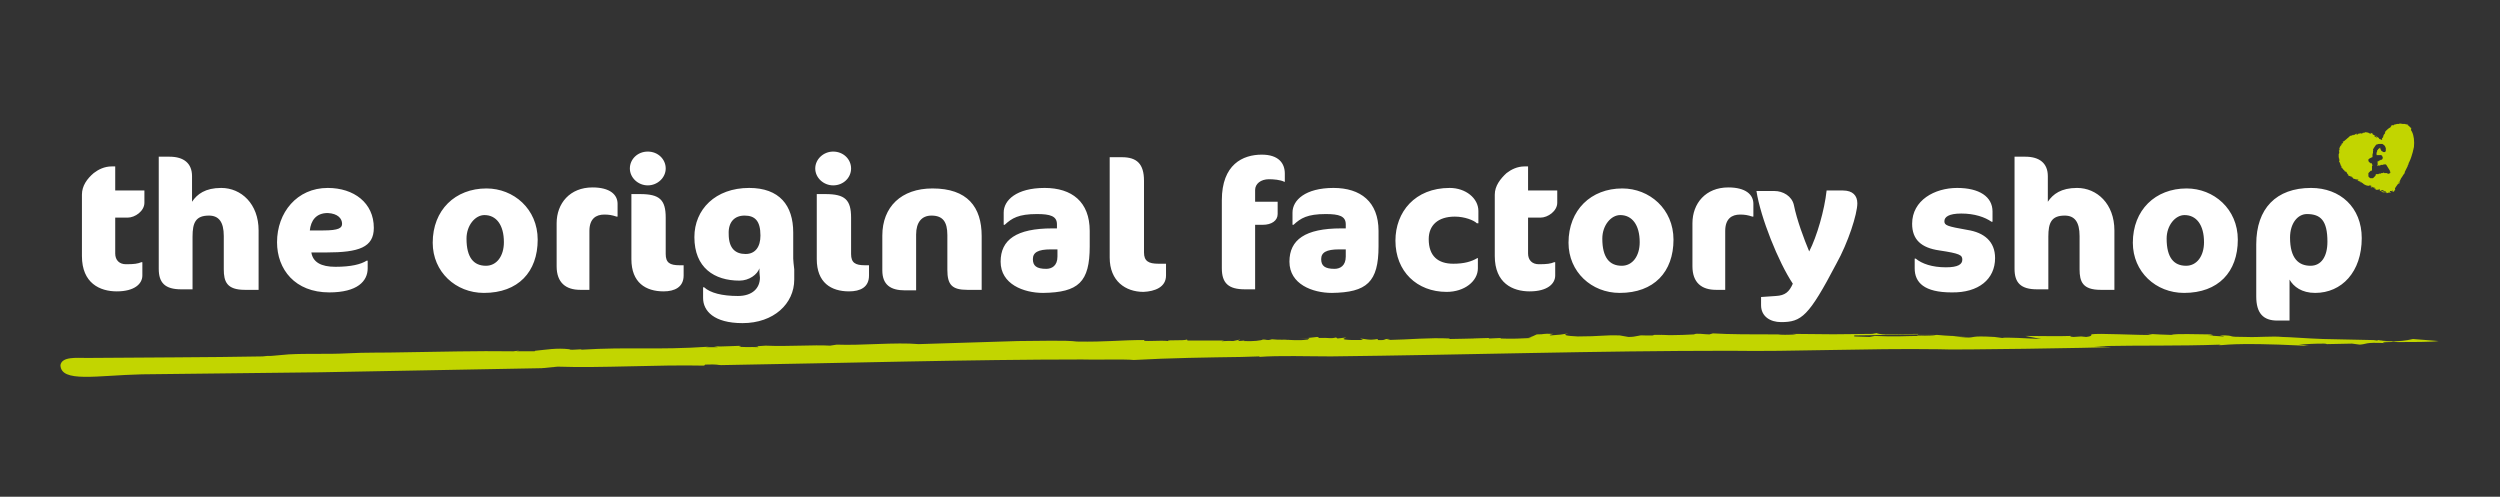 <?xml version="1.0" encoding="utf-8"?>
<!-- Generator: Adobe Illustrator 22.0.1, SVG Export Plug-In . SVG Version: 6.00 Build 0)  -->
<svg version="1.1" id="Layer_1" xmlns="http://www.w3.org/2000/svg" xmlns:xlink="http://www.w3.org/1999/xlink" x="0px" y="0px"
	 viewBox="0 0 488.2 97" style="enable-background:new 0 0 488.2 97;" xml:space="preserve">
<rect x="0" y="0" width="488.2" height="97" fill="#333333" stroke="none"/>
<style type="text/css">
	.st0{fill:#FFFFFF;}
	.st1{fill:#C2D500;}
</style>
<g>
	<path class="st0" d="M454.5,47.2c0,2.9-1.2,4.7-3.3,4.7c-2.3,0-4-1.4-4-5.5c0-2.8,1.5-4.6,3.3-4.6
		C453.2,41.8,454.5,43.1,454.5,47.2 M461.2,46.5c0-6-4.2-9.8-9.9-9.8c-6.8,0-10.7,4-10.7,11v10.2c0,3.3,1.4,4.7,4.1,4.7h2.4v-8
		c0.8,1.4,2.4,2.6,5,2.6C457.3,57.2,461.2,53.1,461.2,46.5 M430.4,47.3c0,2.7-1.4,4.6-3.5,4.6c-2.4,0-3.8-1.6-3.8-5.3
		c0-2.6,1.7-4.6,3.5-4.6C428.9,42,430.4,43.9,430.4,47.3 M416.5,47.4c0,5.7,4.5,9.8,10,9.8c6.7,0,10.5-4.1,10.5-10.4
		c0-6-4.7-10-10-10C420.9,36.8,416.5,41,416.5,47.4 M412.9,56.6V45c0-5.2-3.4-8.3-7.3-8.3c-3.1,0-4.7,1.2-5.7,2.7v-5
		c0-2.5-1.6-3.8-4.4-3.8h-2.1v21.9c0,2.7,1.2,4,4.4,4h2.2V46.2c0-2.7,0.6-4.1,3.2-4.1c1.9,0,2.9,1.2,2.9,4v6.5c0,2.4,0.6,4,4.1,4
		C410.2,56.6,412.9,56.6,412.9,56.6z M389.6,50.4c0-3.3-2.2-5-5.4-5.5c-4-0.7-4.5-0.9-4.5-1.7s0.8-1.5,3.3-1.5
		c2.6,0,4.6,0.7,5.9,1.6h0.2v-2c0-2.9-2.6-4.6-6.9-4.6c-4.4,0-8.8,2.4-8.8,7c0,3.1,1.8,4.7,5.3,5.2c4,0.6,4.5,0.9,4.5,1.8
		c0,0.9-0.8,1.5-3.2,1.5c-2.7,0-4.7-0.7-5.9-1.7h-0.2v1.9c0,2.8,1.9,4.7,7.2,4.7C386.4,57.2,389.6,54.5,389.6,50.4 M362.7,39.7
		c0-1.5-0.9-2.5-2.8-2.5h-3.2c-0.4,3.8-1.9,9-3.4,11.9c-1-2.4-2.4-6.1-3-9.1c-0.4-1.7-2.1-2.7-3.8-2.7H343
		c0.8,5.2,4.3,13.9,7.1,18.1c-0.7,1.6-1.5,2.3-3.3,2.4l-2.9,0.2v1.6c0,2.2,1.8,3.3,3.9,3.3c4,0,5.4-1.1,10.8-11.4
		C360.9,47.4,362.7,41.8,362.7,39.7 M342.4,42.3v-2.5c0-1.8-1.5-3.2-4.9-3.2c-4.4,0-7,3.1-7,7V52c0,3.2,1.8,4.6,4.6,4.6h1.8V45.1
		c0-2.4,1.3-3.2,2.9-3.2c0.9,0,1.5,0.1,2.4,0.4H342.4z M320.2,47.3c0,2.7-1.4,4.6-3.5,4.6c-2.4,0-3.8-1.6-3.8-5.3
		c0-2.6,1.7-4.6,3.5-4.6C318.7,42,320.2,43.9,320.2,47.3 M306.3,47.4c0,5.7,4.5,9.8,10,9.8c6.7,0,10.5-4.1,10.5-10.4
		c0-6-4.7-10-10-10C310.7,36.8,306.3,41,306.3,47.4 M291.9,38v12c0,5.3,3.5,6.9,6.8,6.9c3.5,0,5-1.5,5-3.1v-2.6h-0.2
		c-0.7,0.3-1.4,0.4-3,0.4c-1.3,0-2.1-0.8-2.1-2.1v-7h2.4c1.5,0,3.3-1.3,3.3-2.9v-2.4h-5.7v-4.7h-0.7c-1.4,0-2.6,0.6-3.5,1.3
		C293,34.9,291.9,36.3,291.9,38 M288.7,43.6v-2.4c0-2.5-2.5-4.5-5.6-4.5c-6.8,0-10.6,4.7-10.6,10.3c0,6,4.2,10,10,10
		c3.5,0,6.1-2.1,6.1-4.6v-2h-0.1c-1.2,0.7-2.6,1.1-4.7,1.1c-3,0-4.8-1.5-4.8-4.8c0-2.7,1.8-4.4,5.1-4.4c1.9,0,3.7,0.7,4.3,1.3
		C288.4,43.6,288.7,43.6,288.7,43.6z M262.8,50.1c0,1.8-1.1,2.4-2.2,2.4c-1.9,0-2.6-0.6-2.6-1.9c0-1.3,1-1.9,3.5-1.9h1.3L262.8,50.1
		L262.8,50.1z M269.2,48.1v-3c0-5.7-3.5-8.4-8.8-8.4c-5.5,0-8,2.4-8,4.8v2.4h0.2c1.4-1.3,2.7-2.1,6.3-2.1c2.6,0,3.9,0.4,3.9,2v0.8
		h-0.9c-7,0-10.1,2.2-10.1,6.5c0,4.4,4.5,6.1,8.3,6.1C266.9,57.1,269.2,55.1,269.2,48.1 M250.9,35.5v-1.6c0-2-1.2-3.7-4.5-3.7
		c-3.7,0-7.8,1.9-7.8,8.9v13.3c0,2.9,1.3,4.1,4.5,4.1h2V43.9h1.5c1.7,0,2.9-0.8,2.9-2.1v-2.4h-4.4v-2.3c0-1.2,1.1-2.1,2.7-2.1
		c0.9,0,2.2,0.1,3,0.5C250.8,35.5,250.9,35.5,250.9,35.5z M227.7,53.8v-2.3h-1.5c-1.9,0-2.8-0.5-2.8-2.2v-14c0-3.3-1.4-4.6-4.3-4.6
		h-2.4v19.6c0,4.6,3.1,6.7,6.6,6.7C225.5,56.9,227.7,56.1,227.7,53.8 M206.5,50.1c0,1.8-1.1,2.4-2.2,2.4c-1.9,0-2.6-0.6-2.6-1.9
		c0-1.3,1-1.9,3.5-1.9h1.3V50.1z M212.8,48.1v-3c0-5.7-3.5-8.4-8.8-8.4c-5.5,0-8,2.4-8,4.8v2.4h0.2c1.4-1.3,2.7-2.1,6.3-2.1
		c2.6,0,3.9,0.4,3.9,2v0.8h-0.9c-7,0-10.1,2.2-10.1,6.5c0,4.4,4.5,6.1,8.3,6.1C210.6,57.1,212.8,55.1,212.8,48.1 M191.7,56.6V46.1
		c0-5.7-2.8-9.3-9.6-9.3c-6.1,0-9.8,3.6-9.8,9.2v6.8c0,2.8,1.6,3.9,4.4,3.9h2.2V45.8c0-2.4,1.1-3.7,3-3.7c2.2,0,3.1,1.2,3.1,3.8v6.8
		c0,2.9,0.9,3.9,3.9,3.9H191.7z M169.7,53.8v-2h-0.8c-1.9,0-2.7-0.5-2.7-2.2v-7.1c0-3.5-1.2-4.6-5-4.6h-1.7v12.7
		c0,4.6,2.8,6.3,6.3,6.3C168,56.9,169.7,56.1,169.7,53.8 M166.2,32.9c0-1.8-1.5-3.3-3.5-3.3c-1.9,0-3.5,1.5-3.5,3.3s1.6,3.3,3.5,3.3
		C164.7,36.2,166.2,34.7,166.2,32.9 M145.4,42.1c2,0,3.1,1,3.1,3.9c0,2.2-1,3.6-2.9,3.6c-2,0-3.3-1.1-3.3-3.9
		C142.2,43.4,143.4,42.1,145.4,42.1 M154.9,50.5v-5.1c0-5.3-2.7-8.7-8.6-8.7c-6.6,0-10.7,4.2-10.7,9.6c0,6,3.9,8.5,8.8,8.5
		c1.9,0,3.5-1.2,3.9-2.4v0.7c0,0.4,0.1,0.8,0.1,1.1c0,2.1-1.5,3.6-4.3,3.6c-3.1,0-5.4-0.6-6.6-1.7h-0.2v2.1c0,2.5,2.1,4.9,7.7,4.9
		c6.1,0,10.1-3.8,10.1-8.5c0-0.7,0-1.4,0-2C155,51.7,154.9,50.9,154.9,50.5 M133.5,53.8v-2h-0.8c-1.9,0-2.7-0.5-2.7-2.2v-7.1
		c0-3.5-1.2-4.6-5-4.6h-1.7v12.7c0,4.6,2.8,6.3,6.3,6.3C131.7,56.9,133.5,56.1,133.5,53.8 M130,32.9c0-1.8-1.5-3.3-3.5-3.3
		s-3.5,1.5-3.5,3.3s1.6,3.3,3.5,3.3C128.4,36.2,130,34.7,130,32.9 M120.6,42.3v-2.5c0-1.8-1.5-3.2-4.9-3.2c-4.4,0-7,3.1-7,7V52
		c0,3.2,1.8,4.6,4.6,4.6h1.8V45.1c0-2.4,1.3-3.2,2.9-3.2c0.9,0,1.5,0.1,2.4,0.4H120.6z M98.4,47.3c0,2.7-1.4,4.6-3.5,4.6
		c-2.4,0-3.8-1.6-3.8-5.3c0-2.6,1.7-4.6,3.5-4.6C96.9,42,98.4,43.9,98.4,47.3 M84.5,47.4c0,5.7,4.5,9.8,10,9.8
		c6.7,0,10.5-4.1,10.5-10.4c0-6-4.7-10-10-10C88.9,36.8,84.5,41,84.5,47.4 M66.8,43.7c0,0.8-0.6,1.3-3.7,1.3h-2.6
		c0.2-1.9,1.2-3.4,3.5-3.4C66,41.7,66.8,42.7,66.8,43.7 M73,44.5c0-4.9-3.9-7.8-9-7.8c-6,0-9.9,4.8-9.9,10.6c0,5.3,3.5,9.8,10.2,9.8
		c5.5,0,7.5-2.2,7.5-4.7v-1.5h-0.2c-1.1,0.7-3,1.2-6.1,1.2c-2.8,0-4.4-0.9-4.7-2.8h2.9C70.1,49.3,73,48.3,73,44.5 M50.5,56.6V45
		c0-5.2-3.4-8.3-7.3-8.3c-3.1,0-4.7,1.2-5.7,2.7v-5c0-2.5-1.6-3.8-4.4-3.8H31v21.9c0,2.7,1.2,4,4.4,4h2.2V46.2
		c0-2.7,0.6-4.1,3.2-4.1c1.9,0,2.9,1.2,2.9,4v6.5c0,2.4,0.6,4,4.1,4C47.8,56.6,50.5,56.6,50.5,56.6z M16,38v12
		c0,5.3,3.5,6.9,6.8,6.9c3.5,0,5-1.5,5-3.1v-2.6h-0.2c-0.7,0.3-1.4,0.4-3,0.4c-1.3,0-2.1-0.8-2.1-2.1v-7h2.4c1.5,0,3.3-1.3,3.3-2.9
		v-2.4h-5.7v-4.7h-0.7c-1.4,0-2.6,0.6-3.5,1.3C17,34.9,16,36.3,16,38"/>
	<path class="st1" d="M471,25.7c-0.1-0.1-0.1-0.2-0.2-0.3c0.1,0.1,0.1,0,0-0.2c0-0.1,0-0.1,0.1-0.1l0,0c0-0.1-0.1-0.1,0-0.1
		c-0.2-0.1-0.2-0.1-0.2-0.1l-0.1-0.1c-0.1-0.1-0.2-0.3-0.4-0.3c-0.1-0.1,0.1,0,0.1-0.1c-0.1,0-0.1,0-0.2-0.1l-0.1-0.1c0,0,0,0,0,0.1
		c0,0,0,0-0.1,0l0,0c-0.1,0-0.1,0-0.2-0.1c-0.1,0-0.1,0-0.2,0s-0.1,0-0.2,0l0,0l0,0h-0.1c-0.2,0-0.4-0.1-0.7-0.1l0.1,0.1
		c-0.1,0-0.2,0-0.2,0c-0.1,0.1,0.2,0,0.2,0h-0.1c-0.1,0-0.2,0-0.3,0h-0.1h0.1h-0.1c-0.2,0.1-0.4,0.1-0.5,0.1
		c-0.2,0.1,0.1,0.1-0.1,0.1l0,0l0,0h-0.1v0.1c-0.1,0-0.2,0-0.2,0l0.1-0.1c-0.2,0-0.4,0.2-0.5,0.3c0,0,0,0,0.1,0h0.1
		c-0.2,0.2-0.5,0.3-0.7,0.5s-0.5,0.4-0.6,0.7h0.1c-0.1,0.2-0.1,0.2-0.2,0.3s-0.1,0.1-0.2,0.4l0,0c0,0.1,0,0.2-0.1,0.3
		c0-0.1-0.1,0.2-0.1,0c-0.1,0.4,0,0.3,0,0.4l0,0h-0.1H465c0-0.1-0.1-0.1-0.2-0.1l0,0l0,0c-0.1,0-0.2-0.1-0.2-0.1l0,0
		c0-0.1-0.1-0.2-0.2-0.2c0,0,0,0,0.1,0c0,0-0.1-0.1-0.2-0.1l0,0l0,0l0,0l-0.1,0.1l0,0l0.1-0.1l0,0l0,0l0,0c0,0-0.1,0-0.1-0.1
		c-0.1,0-0.2-0.1-0.3,0c0,0,0.1,0,0.2,0.1c0,0,0.1,0,0.1,0.1l0,0c-0.1,0-0.1,0-0.2-0.1s-0.2-0.1-0.4-0.2c0,0,0.1,0,0.2,0
		c-0.1-0.1-0.2-0.1-0.2-0.1c0.1-0.1,0.4,0.1,0.6,0.2c-0.1-0.1-0.4-0.1-0.2-0.2c-0.2,0.1-0.3-0.2-0.6-0.2v-0.1c0,0-0.1,0-0.2,0
		l0.2-0.1c-0.2,0-0.4-0.2-0.6-0.2c0.4,0.1,0.1,0.1,0.2,0.2c-0.2,0-0.3-0.1-0.4-0.1c-0.1-0.1-0.1-0.1-0.4-0.2c0.1,0,0.2,0.1,0.1,0.1
		s-0.2-0.1-0.3-0.1c-0.4,0,0.1,0.1-0.1,0.1c-0.1-0.1-0.2,0-0.3,0.1v-0.1c-0.4,0-0.1,0.2-0.5,0.2l0.1-0.1l-0.2,0.1V26
		c-0.2,0.1-0.3,0.1-0.5,0.1c0.1,0,0,0.1-0.2,0.2c-0.1,0,0-0.1-0.2,0c0-0.1,0.1-0.1,0.2-0.1v-0.1c-0.1,0-0.3,0.1-0.4,0.1h0.1
		c0,0-0.1,0.1-0.2,0.1c-0.1,0.1-0.2,0.1-0.2,0.1c-0.1,0,0,0,0-0.1c-0.1,0-0.1,0.1-0.2,0.2c0-0.1,0-0.1,0.1-0.2c0,0-0.1,0.1-0.2,0.1
		c-0.1,0.1-0.1,0.1-0.1,0.1H459c-0.2,0.1-0.4,0.4-0.6,0.5c0,0,0,0-0.1,0.1c-0.2,0.2-0.4,0.3-0.6,0.5h-0.1h-0.1
		c-0.1,0.2,0.3-0.1,0,0.3c-0.1,0.3-0.1,0-0.2,0.1c0,0.2-0.1,0.4-0.3,0.6c0-0.1,0.1-0.1,0.1-0.2l-0.1,0.2c0-0.3,0.2-0.4,0-0.3
		c0.1,0.1,0,0.3-0.1,0.5s-0.1,0.4,0,0.5l-0.1,0.1c0,0,0,0,0-0.1c-0.2,0.2,0.1,0.2,0,0.6c0,0.1-0.1,0.2-0.1,0.1v0.3c0,0.1,0,0.1,0,0
		c0,0,0,0.1,0,0.2v0.1v0.1l0,0c0,0.1,0.1,0.2,0.1,0.2c0,0.1,0,0,0,0l0.1,0.2c0,0.1-0.1-0.1-0.1-0.2c-0.1,0.1-0.1,0.2,0,0.2
		c0,0.1,0.1,0.2,0.1,0.4l-0.1-0.2c-0.1,0.2,0,0.3,0,0.6c0-0.1,0-0.5,0.1-0.3c0,0.1,0,0.2,0.1,0.3c-0.1,0,0,0.1,0.1,0.3H457
		c0.1,0.1,0.1,0.1,0.2,0.2c0.1,0.2,0,0.2,0,0.3c0.1,0.3,0-0.2,0.2,0.1c0,0.1,0.1,0.2,0.2,0.3s0.2,0.2,0.3,0.3c0.1,0.2-0.1,0-0.1,0.1
		c0,0,0,0,0.1,0h0.1l0,0c0.1,0.1,0.1-0.1,0.2,0.1c0.1,0,0.1,0.4,0.4,0.5c0,0.1-0.1,0-0.1,0.1c0.3,0.2,0.3,0.2,0.5,0.2l0.1,0.2
		c-0.1-0.2,0.1-0.1,0.3-0.1l0,0c-0.1,0-0.2,0-0.2,0.1h0.1l0,0c0,0,0,0,0.1,0v0.1l0,0l0.1,0.1c0.1,0.1,0.1,0.1,0.1,0.1
		c0.3,0.1,0.6,0.1,1,0.2c-0.1,0-0.1,0.1-0.1,0.2c-0.1-0.1-0.3-0.1-0.5-0.3c0.1,0.1,0,0.1,0,0.1l0.4,0.1c0,0.1,0,0.1,0.1,0.2
		c0-0.2,0.3,0.1,0.5,0.1c0,0.1-0.1,0.1-0.2,0c0.1,0.2,0.3,0,0.5,0.2h-0.1c0.1,0,0.4,0.2,0.3,0.2l0,0c0.3,0.2,0.9,0.5,1,0.3l-0.1,0.1
		c0,0,0.2,0,0.4-0.1l0,0c0.1,0,0.2,0.1,0.3,0.1c0,0.1-0.1,0.2-0.2,0.2c0.1,0.1,0.1,0.1,0.3,0.1c0,0-0.1-0.2,0-0.2
		c0.1,0.2,0.1,0.1,0.3,0.3c-0.1-0.1,0.1-0.2,0.2-0.1l-0.1,0.2h0.3c-0.1,0,0,0.1,0,0.2c0,0,0.2,0.1,0.3,0.1l-0.1-0.1
		c0.3,0.2,0.4-0.1,0.7,0c0,0-0.2,0.2,0,0.3c0.1,0,0.2-0.1,0.4-0.2c0.1,0,0.2,0.1,0.4,0.1c-0.2,0.1-0.4,0.1-0.6,0.1
		c0.1,0.1,0,0.1,0.2,0.1c0.1,0.1-0.1,0-0.2,0c0,0,0.1,0,0.2,0.1c0.1,0,0.2,0.1,0.2,0.1c0-0.1,0.4,0,0.4-0.1c0,0,0,0-0.1,0
		s-0.1,0-0.2,0s-0.3,0-0.3,0c0-0.1,0.4-0.2,0.7-0.1c0.1,0.1-0.1,0.2-0.1,0.2c0.1,0,0.3,0,0.4,0l-0.2,0.1c0.2,0.1,0.3-0.1,0.6-0.1
		c0.1,0,0.3,0.1,0.3,0c-0.1,0-0.1-0.1-0.2-0.2l0,0l0,0v-0.1c0,0,0,0,0.1,0h0.1c0,0,0,0,0.1,0l0,0l0,0c0,0,0,0.1-0.1,0.1
		c0.1,0,0.2-0.1,0.2-0.1v-0.1c0,0,0.1,0,0.1-0.1l0,0c0,0.1-0.1,0.1,0,0.1l0,0c0,0,0,0,0,0.1s0,0.2,0,0.2s0-0.1,0.1-0.1s0,0.1,0.2,0
		c0-0.1,0.3-0.2,0-0.1c0.1-0.1,0.1-0.1,0.1-0.1s0.1-0.1,0.2-0.1c-0.1,0-0.1-0.1-0.1-0.2v-0.1c0-0.1,0.1-0.1,0.1-0.2l0,0
		c0.2-0.3,0.3-0.4,0.5-0.7c0,0,0.1-0.1,0.2,0c0,0,0-0.1,0-0.2c0.2-0.1-0.1,0.2,0.1,0.1c0,0,0.1-0.3,0.1-0.4c-0.1,0-0.2,0.3-0.2,0.4
		l-0.1-0.1c0.2-0.3,0.4-0.6,0.5-0.9c0.2-0.2,0.4-0.7,0.7-1c0-0.1,0-0.1,0-0.2c0.2-0.4,0.4-0.8,0.6-1.2l0,0v-0.2l0,0c0,0,0,0.1,0.1,0
		c0,0,0,0,0-0.1s0.1-0.2,0.1-0.3l0,0l0,0c0-0.1,0.1-0.1,0.1-0.2l0,0l0,0c0.3-0.6,0.5-1.3,0.7-2c0,0,0,0,0-0.1l0,0l0,0
		c0.1-0.2,0.1-0.5,0.2-0.8l0,0l0.1-0.1l-0.1,0.1C471.5,27.6,471.4,26.5,471,25.7 M466.8,33.7C466.8,33.6,466.8,33.6,466.8,33.7
		C466.8,33.6,466.8,33.6,466.8,33.7L466.8,33.7C466.7,33.7,466.7,33.7,466.8,33.7c-0.1,0.1-0.1,0.2-0.2,0.2v-0.1l0,0l-0.1,0.1
		c0,0-0.1,0.1-0.2,0c-0.1,0-0.2-0.1-0.2-0.1c-0.1,0-0.1,0-0.2,0c0,0,0.1,0,0,0l0,0c-0.1,0-0.1,0-0.2,0c0,0,0,0-0.1,0
		c0,0-0.1,0,0-0.1c-0.1,0-0.2,0-0.3,0.1l0,0c0,0,0,0-0.1,0h-0.1l0,0c-0.1,0-0.1,0-0.1,0h0.1c-0.1,0-0.1,0-0.2,0.1c0,0,0.1,0,0,0
		h-0.1l0,0c-0.1,0,0,0.1-0.1,0l0,0h-0.1c0,0-0.1,0-0.1,0.1c0,0,0,0,0.1,0c0,0,0,0-0.1,0h-0.1l0,0c-0.1,0-0.1,0-0.2,0h-0.1H464
		c0,0-0.1,0.1-0.1,0.2c0,0,0,0,0,0.1c-0.1,0.1-0.1,0.1-0.2,0.2l0,0c-0.1,0.1-0.2,0.2-0.3,0.3l0,0h-0.1h-0.1l0,0c-0.1,0-0.2,0-0.3,0
		c-0.1,0-0.1,0-0.1-0.1c0,0,0,0-0.1,0c0,0,0,0-0.1-0.1l0,0l0,0c0,0-0.1-0.1-0.1-0.2c0-0.1,0-0.1,0-0.2l0,0c0-0.1,0-0.1,0-0.1
		s0,0,0-0.1l0,0l0,0l0,0l0,0v-0.1v-0.1l0,0l0.1-0.1l0,0l0.1-0.1c0.1-0.1,0,0,0.1-0.1l0,0l0,0c0,0,0,0,0.1-0.1l0.1-0.1v0.1
		c0.1,0,0.1-0.1,0.2-0.2l0,0l0,0l0,0l0,0l0,0l0,0l0,0c0,0,0,0,0-0.1V33c0-0.1,0-0.1,0-0.2l0,0c0-0.1,0-0.2,0-0.2l0,0
		c0-0.1,0-0.1,0-0.2l0,0l0,0c0.1,0.1,0-0.1,0.1-0.1c0,0,0-0.2-0.1-0.2l0,0c0,0,0,0,0-0.1l0,0c0,0,0,0,0-0.1l0,0l0,0l0,0l0,0l0,0l0,0
		l0,0l0,0l0,0l0,0l0,0c0,0,0,0-0.1,0s-0.2,0-0.3-0.1h0.1c0.1,0,0.1,0,0.1,0c-0.1,0-0.2,0-0.3-0.1c-0.1-0.1-0.2-0.2-0.2-0.3
		s0-0.1,0-0.2s0.1-0.2,0.2-0.2c0,0,0-0.1,0.1-0.1l0,0l0,0c0.1,0,0.2-0.1,0.2-0.1s0.1,0,0.2-0.1h0.1l0,0l0,0l0,0l0,0l0,0v-0.1l0,0
		c0,0,0-0.1,0-0.2l0,0v-0.2l0,0c0-0.1,0.1-0.3,0.1-0.4v-0.1v-0.1c0-0.1,0-0.1,0-0.2v0.1c0.1-0.2,0-0.1,0-0.3
		c0.1-0.2,0.2-0.4,0.3-0.5c0.1-0.2,0.2-0.3,0.4-0.5l0,0h0.1l0,0c0.1,0,0.2-0.1,0.4-0.1c0.1,0,0.3,0,0.3,0s0,0,0.1,0c0,0,0,0,0.1,0
		h0.1c0.1,0,0.1,0.1,0.2,0.1c0,0.1-0.1,0,0,0l0.1,0.1l0.1,0.1l0,0c0.1,0,0.2,0.2,0.2,0.3s0.1,0.1,0.1,0.2V29l0,0l0,0l0,0l0,0l0,0
		l0,0v0.1l0,0c0,0.1,0,0.2,0,0.2c0,0.1,0,0.1,0,0.2c0-0.1,0,0.1-0.1,0.1l0,0l0,0l0,0l0,0c0,0.1-0.1,0.1-0.1,0.1s0,0-0.1,0h-0.1
		c-0.1,0-0.1,0-0.2-0.1c-0.1,0-0.1-0.1-0.1,0c-0.1-0.1-0.1-0.1-0.2-0.2c0-0.1-0.1-0.1-0.1-0.2l0,0c0,0,0-0.2-0.1-0.2l0,0v-0.1
		c0,0,0.1,0,0,0c0-0.1,0,0,0,0l0,0c0,0-0.1-0.1,0,0c0,0,0,0,0-0.1l0,0l0,0l0,0l0,0l0,0l0,0l-0.1,0.1l-0.1,0.1l0,0c0,0.1,0,0-0.1,0.1
		V29l-0.1,0.1c0,0,0,0,0,0.1l0,0c0,0,0,0-0.1,0.1l-0.1,0.1l0,0l0,0l0,0l0,0v0.1l0,0l0,0l0,0l0,0c0,0.1,0,0.1,0,0.1
		c-0.1,0.2-0.1,0.1-0.1,0.2c0.1,0-0.1,0.2,0,0.3v0.1l0,0l0,0l0,0v0.1h0.1l0,0l0,0l0,0l0,0h0.1l0,0c0.1,0,0.2,0,0.3,0
		c0.1,0,0.2,0,0.3,0l0,0c0,0,0-0.1,0.1,0l0,0l0,0l0,0c0,0,0.1,0,0.1,0.1c0,0,0.1,0,0.1,0.1s0.1,0.1,0.1,0.2s0,0.2,0,0.2
		c0,0.1-0.1,0.1-0.1,0.2c-0.1,0,0,0,0,0l-0.1,0.1c0,0,0,0-0.1,0l0,0l0,0c-0.1,0-0.1,0-0.2,0.1l0,0c-0.1,0,0,0.1-0.1,0h0.1
		c-0.1,0-0.1,0-0.2,0.1l0,0c-0.1,0-0.1,0-0.1,0.1c-0.1,0-0.1,0-0.1,0h-0.1l0,0l0,0l0,0l0,0l0,0c0,0,0,0.1,0,0.2c-0.1,0.1,0-0.1,0,0
		v-0.1c0,0.1,0-0.1,0-0.1c0,0.1,0,0.2,0,0.3v-0.1l0,0l0,0v0.1l0,0l0,0c0,0.1,0,0.2,0,0.3l0,0c0,0.1,0,0.1,0,0.2c0,0-0.1,0-0.1,0.1
		l0,0l0,0l0,0l0,0l0,0l0,0l0,0l0,0l0,0l0,0l0,0l0,0l0,0l0,0l0,0l0,0l0,0l0,0l0,0l0,0l0,0l0,0l0,0l0,0l0,0l0,0h0.1l0,0
		c0.1-0.1,0.3-0.1,0.3-0.1c0,0.1,0.2,0,0.2,0s0.1,0,0.1-0.1c0,0,0.1,0,0.2,0c0,0,0.1,0,0.2,0l0,0c0.1,0,0,0,0.1,0s0,0,0-0.1
		c0.1,0,0,0,0,0h0.1h0.1l0,0h0.1l0,0l0,0l0,0c0,0,0,0,0.1,0h0.1c0.1,0.1,0.1,0.1,0.1,0.1l0,0C466.6,33.2,466.8,33.4,466.8,33.7
		C466.7,33.7,466.7,33.7,466.8,33.7c0,0,0-0.1-0.1-0.1c0-0.1,0-0.1,0-0.1l0,0l0,0v-0.1l0,0l0,0l0,0c0,0,0,0,0.1,0.1l0.1,0.1
		c0,0,0,0,0-0.1l0,0C466.8,33.5,466.8,33.6,466.8,33.7"/>
	<path class="st1" d="M464.2,66.5c3.4,0.1,0.9,0,0.2-0.1L464.2,66.5c-0.5-0.1-0.9-0.1-1.2-0.1l-9.4-0.2c-3-0.1-6.7-0.4-7.9-0.4
		c-2-0.2-4.5,0.1-7.1,0c-4,0-2-0.2-4-0.3c-2.5-0.1,0.5,0.2-0.5,0.2l-3-0.2c1.8,0,0.8-0.1,0.5-0.2c0.6,0,1.2,0,1.6,0
		c-1.7,0-1.8,0-1.6,0c-2.6,0-6.8-0.2-7.6,0.1c-3.5-0.1-3.5-0.2-5.1-0.2c0.5,0,1.5,0.1,1.5,0.1c-1.4-0.1-0.7,0-0.1,0.1
		c-2.2,0.1-11.2-0.4-11.7-0.1v-0.1c-0.5,0.2,0.3,0.4-1.2,0.6l-1-0.1l-1.5,0.1c-1-0.1-0.5-0.1-0.5-0.2c-2.5,0.1-5.9,0-8.9,0l3.1,0.6
		c-2.5-0.1-7.1-0.4-7.6-0.2l-1.5-0.2c-5.1-0.3-3.6,0.2-5.6,0.1l-2.6-0.2h2.6c-2.6-0.1-3.5-0.1-5.6-0.3l0,0c0.1,0,0.2,0,0.2,0h-0.4
		h0.1c-0.5,0-1.9,0-3.7,0l-0.1,0.1l3.7-0.1c-0.3,0.1-1.6,0.2-3.4,0.2c-2.5,0-4.5,0.2-8.6,0l-1,0.2l-3-0.1v-0.2c3,0,8.6-0.2,12.4-0.2
		l0.1-0.1c-2.3,0-4.8,0.1-6.4,0.1c-0.7,0-2.2-0.2-1.5-0.3l-1.1,0.2c-7.6,0.1-7.6,0.1-15.5,0l0.7,0.1c-1.6,0.1-3.1,0.1-3.6,0
		c-4.8,0-9.7,0-12.7-0.2l-0.7,0.2c-1,0-2.5-0.3-3,0l-2.2,0.1c-1.3,0-2.2,0.1-3.8,0c-0.1,0-0.2,0-0.3,0c0,0,0-0.1-0.1,0
		c0.1,0,0.1,0,0.1,0l0,0c-3.1-0.1,0,0.2-3.5,0.1c-1.1-0.1-1.3,0.3-3,0.3l-1.7-0.3c-3.1-0.1-3.7,0.2-8.2,0.2
		c-2.2-0.1-3.2-0.3-1.8-0.6c-2,0.3-0.9,0.2-3.5,0.4c-0.4-0.1-0.1-0.1,0.5-0.3c-2.3-0.1-1.4,0.1-3.2,0.1c-0.5,0.2-1.1,0.6-1.7,0.6
		l0.7,0.1c-1.9,0.1-3.9,0.2-6.1,0.1l0.1-0.1l-2.3,0.1l-0.1-0.1l-3.3,0.1h0.4c-0.8,0-3.3,0.1-4.8,0.1l0.1-0.1
		c-4.1-0.2-7.5,0.2-12.3,0.3l0.7-0.2c-1.6-0.1-0.5,0.3-2.4,0.2l-0.1-0.2c-1.7,0.3-2.2,0-3.4-0.1l0.6,0.3H264
		c-2.5-0.1-1.5-0.3-1.1-0.5l-1.7,0.2l-0.3-0.2c-1.2,0.3-1.2,0-3.4,0.1c-0.2-0.1,0.4-0.1-0.3-0.2l-3.6,0.4l2.1-0.2l-0.3,0.3
		c-2.2,0.3-3,0-4.6,0.1l1.1-0.1c-2.6,0.1-2.7,0-4.2-0.1c0.5,0.1,1.1,0.1,0.1,0.2c-0.8,0-0.4-0.1-1.2-0.1c-0.2,0.2-2,0.4-3.7,0.3
		c0,0,0.1-0.1,0.2-0.1c-0.4,0-0.7,0.1-1.4,0.1l0.5-0.3l-1.4,0.3c-1-0.1-2.4,0.1-2.2,0l0.5-0.1h-7.2l-0.1-0.2c-0.7,0.3-4,0-3.7,0.3
		c-1.4-0.2-5.4,0.2-4.6-0.2c-4.8,0-7.4,0.4-13.2,0.3c-2.1-0.3-7.7-0.1-11.5-0.1c-7.3,0.2-12,0.4-19.4,0.6c-4.5-0.4-11.2,0.3-16,0.1
		l-1.3,0.2c-3.2-0.2-8.1,0.2-12.6,0c-1.1,0.1-1.7,0.1-2,0.1c0.2,0,0.5,0,0.6,0.2c-1.3-0.1-3.9,0.1-3.7-0.2h0.3
		c0.2-0.2-3.9,0.2-5.3,0l0.8,0.2h-2.4l0.7-0.1c-10.6,0.7-15.3,0-25.2,0.6c1.3-0.3-2,0.2-2.1-0.1c-2.5-0.3-4.6,0.1-6.7,0.3
		c0,0,0,0-0.1,0.1h-3.6c2.2-0.4-2.6,0.3-0.6,0c-7.2-0.1-14.3,0.1-21.5,0.2c-3.6,0.1-7.4,0-10.9,0.2c-3.8,0.2-7.6,0-11.4,0.2
		c-1.1,0.1-2.2,0.2-3.4,0.3c-0.6,0-1.1,0-1.7,0.1c-10.2,0.2-24,0.2-34.3,0.3c-2.1,0-4.9-0.3-5.2,1.4c0.1,3.5,7.1,2,15.9,1.8
		l34.8-0.4l43.3-0.8l3.1-0.3c8.5,0.3,19.4-0.4,28.6-0.2l0.2-0.2c2.6-0.1,2.4,0.1,3.1,0.1c24-0.4,48.8-1.1,70.5-1.1
		c2.1,0.1,8.4-0.1,10.1,0.1c7-0.4,14.5-0.5,21.5-0.6h-0.3l3.3-0.1c0.1,0,0.1,0,0,0.1c3.8-0.3,9.6-0.1,14.2-0.1h-0.3
		c26.7-0.3,51.5-1.1,78-1.1c12.3,0.2,26.6-0.5,40.8-0.3c2.6,0.2,31.2-0.3,33.7-0.4l-3.3-0.2c10.6-0.2,15.6,0,24.7-0.3l-0.5,0.1
		c1.3,0.1,2.1-0.6,16.7,0.1l0,0c0.5,0,0.5-0.1,1.5,0l-2.5-0.2c1.5-0.1,2.9-0.2,4.9-0.2c0.4,0,0.6,0.1,0.6,0.1l4.9-0.1l1.5,0.2
		c1.5-0.1,0.9-0.5,4.9-0.3c-1.5-0.3,2-0.1,1.5-0.3c0.2,0,0.7,0.1,1,0.1c2.4,0,6.9,0,8-0.2c0,0-2.3-0.2-5-0.4
		C468.4,66.9,465.5,66.6,464.2,66.5"/>
</g>
</svg>
